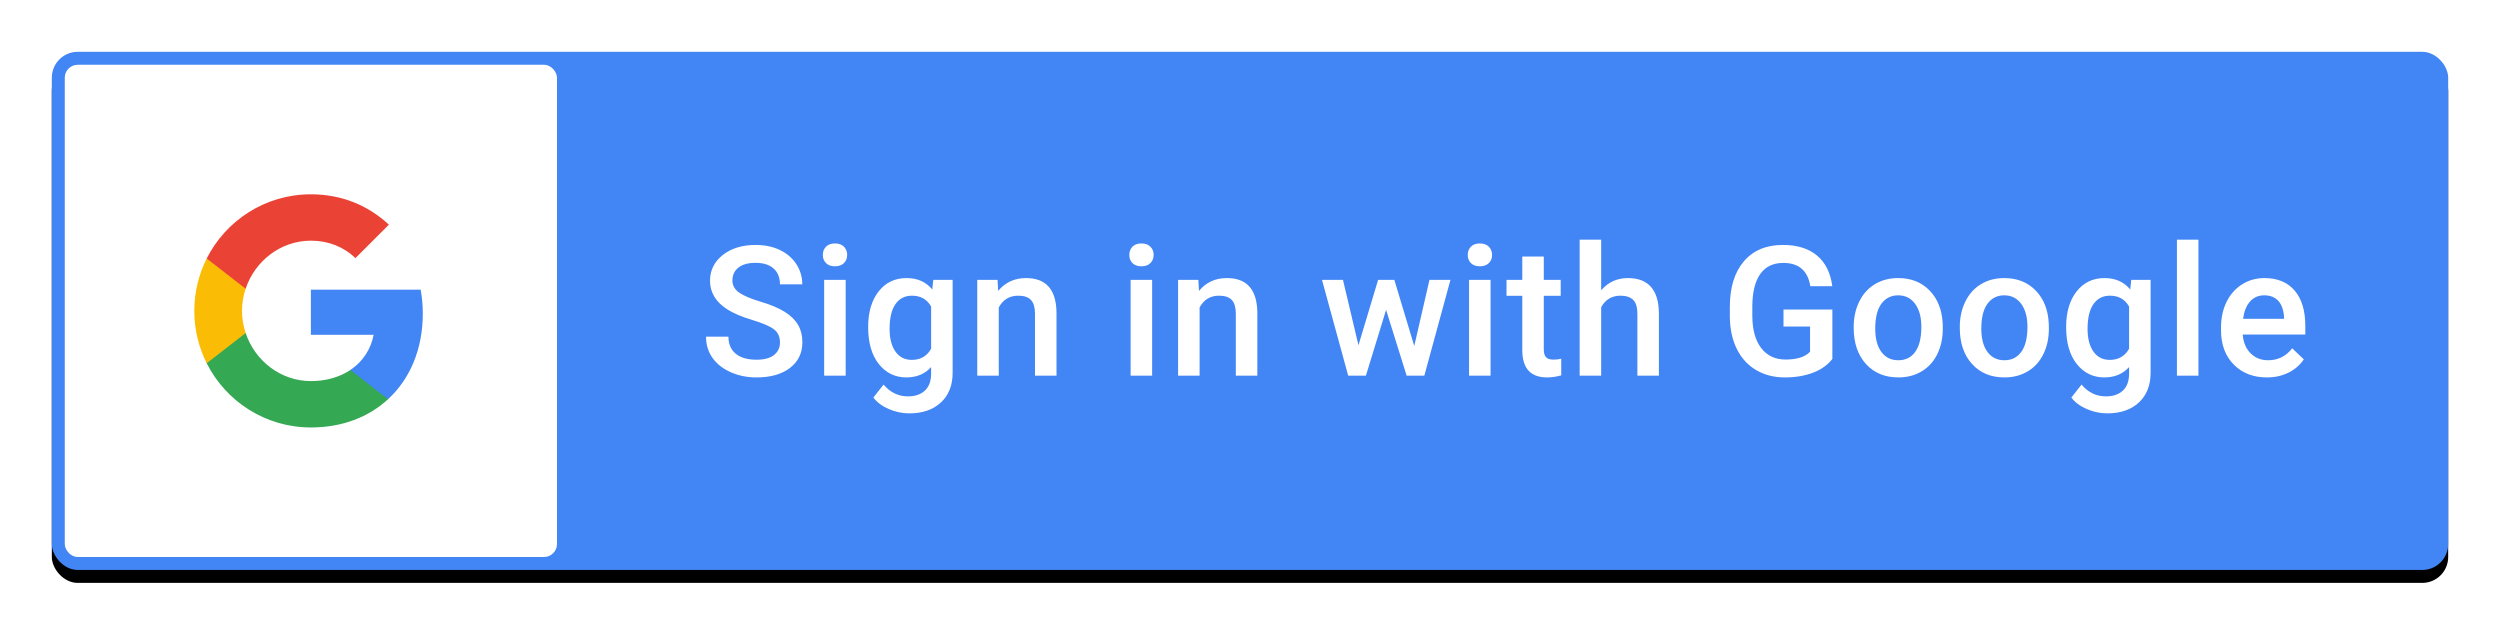 <?xml version="1.0" encoding="UTF-8"?>
<svg width="193px" height="48px" viewBox="0 0 193 48" version="1.1" xmlns="http://www.w3.org/2000/svg" xmlns:xlink="http://www.w3.org/1999/xlink">
    <!-- Generator: Sketch 56 (81588) - https://sketch.com -->
    <title>btn_google_signin_dark_normal_web</title>
    <desc>Created with Sketch.</desc>
    <defs>
        <rect id="path-1" x="0" y="0" width="185" height="40" rx="2"></rect>
        <filter x="-1.1%" y="-5.0%" width="102.2%" height="112.5%" filterUnits="objectBoundingBox" id="filter-2">
            <feOffset dx="0" dy="1" in="SourceAlpha" result="shadowOffsetOuter1"></feOffset>
            <feGaussianBlur stdDeviation="0.5" in="shadowOffsetOuter1" result="shadowBlurOuter1"></feGaussianBlur>
            <feColorMatrix values="0 0 0 0 0   0 0 0 0 0   0 0 0 0 0  0 0 0 0.24 0" type="matrix" in="shadowBlurOuter1" result="shadowMatrixOuter1"></feColorMatrix>
            <feOffset dx="0" dy="0" in="SourceAlpha" result="shadowOffsetOuter2"></feOffset>
            <feGaussianBlur stdDeviation="0.5" in="shadowOffsetOuter2" result="shadowBlurOuter2"></feGaussianBlur>
            <feColorMatrix values="0 0 0 0 0   0 0 0 0 0   0 0 0 0 0  0 0 0 0.12 0" type="matrix" in="shadowBlurOuter2" result="shadowMatrixOuter2"></feColorMatrix>
            <feMerge>
                <feMergeNode in="shadowMatrixOuter1"></feMergeNode>
                <feMergeNode in="shadowMatrixOuter2"></feMergeNode>
            </feMerge>
        </filter>
    </defs>
    <g id="btn_google_signin_dark_normal_web" stroke="none" stroke-width="1" fill="none" fill-rule="evenodd">
        <g id="button" transform="translate(4, 4)">
            <g id="button-bg">
                <use fill="black" fill-opacity="1" filter="url(#filter-2)" xlink:href="#path-1"></use>
                <use fill="#4285F4" fill-rule="evenodd" xlink:href="#path-1"></use>
            </g>
        </g>
        <path d="M60.214,26.437 C60.214,25.999 60.06,25.662 59.752,25.425 C59.445,25.188 58.89,24.949 58.088,24.707 C57.286,24.465 56.648,24.197 56.174,23.9 C55.267,23.331 54.813,22.588 54.813,21.672 C54.813,20.87 55.14,20.209 55.794,19.689 C56.448,19.17 57.297,18.91 58.341,18.91 C59.034,18.91 59.651,19.038 60.193,19.293 C60.736,19.548 61.162,19.912 61.472,20.383 C61.782,20.855 61.937,21.378 61.937,21.952 L60.214,21.952 C60.214,21.433 60.051,21.026 59.725,20.732 C59.399,20.438 58.933,20.291 58.327,20.291 C57.762,20.291 57.323,20.412 57.011,20.653 C56.699,20.895 56.543,21.232 56.543,21.665 C56.543,22.03 56.712,22.334 57.049,22.578 C57.386,22.821 57.942,23.058 58.717,23.289 C59.492,23.519 60.114,23.781 60.583,24.075 C61.052,24.369 61.396,24.706 61.615,25.086 C61.834,25.467 61.943,25.912 61.943,26.423 C61.943,27.252 61.625,27.912 60.99,28.402 C60.354,28.892 59.492,29.137 58.402,29.137 C57.682,29.137 57.02,29.003 56.417,28.737 C55.813,28.47 55.343,28.102 55.008,27.633 C54.673,27.163 54.506,26.617 54.506,25.992 L56.235,25.992 C56.235,26.557 56.422,26.995 56.796,27.305 C57.17,27.615 57.705,27.77 58.402,27.77 C59.004,27.77 59.456,27.648 59.759,27.404 C60.062,27.16 60.214,26.838 60.214,26.437 Z M65.286,29 L63.625,29 L63.625,21.604 L65.286,21.604 L65.286,29 Z M63.522,19.683 C63.522,19.427 63.603,19.215 63.765,19.047 C63.927,18.878 64.158,18.794 64.459,18.794 C64.76,18.794 64.992,18.878 65.156,19.047 C65.32,19.215 65.402,19.427 65.402,19.683 C65.402,19.933 65.32,20.142 65.156,20.308 C64.992,20.474 64.76,20.558 64.459,20.558 C64.158,20.558 63.927,20.474 63.765,20.308 C63.603,20.142 63.522,19.933 63.522,19.683 Z M67.022,25.247 C67.022,24.099 67.292,23.181 67.833,22.496 C68.373,21.81 69.089,21.467 69.982,21.467 C70.826,21.467 71.489,21.761 71.972,22.349 L72.047,21.604 L73.544,21.604 L73.544,28.774 C73.544,29.745 73.242,30.511 72.638,31.071 C72.034,31.632 71.22,31.912 70.194,31.912 C69.652,31.912 69.122,31.799 68.605,31.574 C68.088,31.348 67.695,31.053 67.426,30.688 L68.212,29.69 C68.722,30.297 69.351,30.6 70.099,30.6 C70.65,30.6 71.085,30.45 71.404,30.152 C71.723,29.853 71.883,29.415 71.883,28.836 L71.883,28.337 C71.404,28.87 70.766,29.137 69.969,29.137 C69.103,29.137 68.395,28.793 67.846,28.104 C67.297,27.416 67.022,26.464 67.022,25.247 Z M68.677,25.391 C68.677,26.133 68.828,26.718 69.131,27.144 C69.434,27.57 69.855,27.783 70.393,27.783 C71.063,27.783 71.559,27.496 71.883,26.922 L71.883,23.668 C71.568,23.107 71.076,22.827 70.406,22.827 C69.859,22.827 69.434,23.044 69.131,23.477 C68.828,23.91 68.677,24.548 68.677,25.391 Z M77.01,21.604 L77.058,22.458 C77.604,21.797 78.322,21.467 79.211,21.467 C80.751,21.467 81.535,22.349 81.562,24.112 L81.562,29 L79.901,29 L79.901,24.208 C79.901,23.739 79.8,23.391 79.597,23.166 C79.394,22.94 79.063,22.827 78.603,22.827 C77.933,22.827 77.434,23.13 77.105,23.736 L77.105,29 L75.444,29 L75.444,21.604 L77.01,21.604 Z M88.945,29 L87.284,29 L87.284,21.604 L88.945,21.604 L88.945,29 Z M87.182,19.683 C87.182,19.427 87.263,19.215 87.424,19.047 C87.586,18.878 87.817,18.794 88.118,18.794 C88.419,18.794 88.651,18.878 88.815,19.047 C88.979,19.215 89.062,19.427 89.062,19.683 C89.062,19.933 88.979,20.142 88.815,20.308 C88.651,20.474 88.419,20.558 88.118,20.558 C87.817,20.558 87.586,20.474 87.424,20.308 C87.263,20.142 87.182,19.933 87.182,19.683 Z M92.514,21.604 L92.562,22.458 C93.108,21.797 93.826,21.467 94.715,21.467 C96.255,21.467 97.039,22.349 97.066,24.112 L97.066,29 L95.405,29 L95.405,24.208 C95.405,23.739 95.304,23.391 95.101,23.166 C94.898,22.94 94.567,22.827 94.106,22.827 C93.437,22.827 92.938,23.13 92.609,23.736 L92.609,29 L90.948,29 L90.948,21.604 L92.514,21.604 Z M109.18,26.71 L110.355,21.604 L111.976,21.604 L109.959,29 L108.592,29 L107.006,23.921 L105.447,29 L104.08,29 L102.057,21.604 L103.677,21.604 L104.873,26.655 L106.391,21.604 L107.642,21.604 L109.18,26.71 Z M115.072,29 L113.411,29 L113.411,21.604 L115.072,21.604 L115.072,29 Z M113.309,19.683 C113.309,19.427 113.389,19.215 113.551,19.047 C113.713,18.878 113.944,18.794 114.245,18.794 C114.546,18.794 114.778,18.878 114.942,19.047 C115.106,19.215 115.188,19.427 115.188,19.683 C115.188,19.933 115.106,20.142 114.942,20.308 C114.778,20.474 114.546,20.558 114.245,20.558 C113.944,20.558 113.713,20.474 113.551,20.308 C113.389,20.142 113.309,19.933 113.309,19.683 Z M119.181,19.806 L119.181,21.604 L120.486,21.604 L120.486,22.834 L119.181,22.834 L119.181,26.963 C119.181,27.245 119.236,27.449 119.348,27.575 C119.46,27.7 119.659,27.763 119.946,27.763 C120.138,27.763 120.331,27.74 120.527,27.694 L120.527,28.979 C120.149,29.084 119.785,29.137 119.434,29.137 C118.158,29.137 117.52,28.433 117.52,27.024 L117.52,22.834 L116.303,22.834 L116.303,21.604 L117.52,21.604 L117.52,19.806 L119.181,19.806 Z M123.61,22.41 C124.153,21.781 124.839,21.467 125.668,21.467 C127.245,21.467 128.045,22.367 128.067,24.167 L128.067,29 L126.406,29 L126.406,24.229 C126.406,23.718 126.296,23.357 126.075,23.145 C125.854,22.933 125.529,22.827 125.101,22.827 C124.435,22.827 123.938,23.123 123.61,23.716 L123.61,29 L121.949,29 L121.949,18.5 L123.61,18.5 L123.61,22.41 Z M141.459,27.708 C141.099,28.177 140.6,28.533 139.962,28.774 C139.324,29.016 138.599,29.137 137.788,29.137 C136.954,29.137 136.216,28.948 135.573,28.569 C134.931,28.191 134.435,27.65 134.086,26.946 C133.738,26.242 133.557,25.42 133.543,24.481 L133.543,23.702 C133.543,22.198 133.903,21.024 134.623,20.178 C135.343,19.333 136.348,18.91 137.638,18.91 C138.745,18.91 139.625,19.184 140.276,19.73 C140.928,20.277 141.32,21.066 141.452,22.096 L139.757,22.096 C139.565,20.897 138.87,20.298 137.672,20.298 C136.897,20.298 136.308,20.577 135.905,21.135 C135.501,21.694 135.293,22.513 135.279,23.593 L135.279,24.358 C135.279,25.434 135.506,26.269 135.959,26.864 C136.413,27.458 137.043,27.756 137.85,27.756 C138.734,27.756 139.363,27.555 139.736,27.154 L139.736,25.206 L137.686,25.206 L137.686,23.894 L141.459,23.894 L141.459,27.708 Z M143.106,25.233 C143.106,24.509 143.25,23.856 143.537,23.275 C143.824,22.694 144.228,22.247 144.747,21.935 C145.267,21.623 145.864,21.467 146.538,21.467 C147.536,21.467 148.346,21.788 148.968,22.431 C149.59,23.073 149.926,23.925 149.977,24.987 L149.983,25.377 C149.983,26.106 149.843,26.758 149.563,27.332 C149.283,27.906 148.882,28.351 148.36,28.665 C147.838,28.979 147.235,29.137 146.552,29.137 C145.508,29.137 144.673,28.789 144.046,28.094 C143.42,27.399 143.106,26.473 143.106,25.315 L143.106,25.233 Z M144.768,25.377 C144.768,26.138 144.925,26.734 145.239,27.165 C145.554,27.595 145.991,27.811 146.552,27.811 C147.112,27.811 147.549,27.592 147.861,27.154 C148.173,26.717 148.329,26.077 148.329,25.233 C148.329,24.486 148.168,23.894 147.847,23.456 C147.526,23.019 147.09,22.8 146.538,22.8 C145.996,22.8 145.565,23.015 145.246,23.446 C144.927,23.876 144.768,24.52 144.768,25.377 Z M151.296,25.233 C151.296,24.509 151.439,23.856 151.727,23.275 C152.014,22.694 152.417,22.247 152.937,21.935 C153.456,21.623 154.053,21.467 154.728,21.467 C155.726,21.467 156.536,21.788 157.158,22.431 C157.78,23.073 158.116,23.925 158.166,24.987 L158.173,25.377 C158.173,26.106 158.033,26.758 157.752,27.332 C157.472,27.906 157.071,28.351 156.549,28.665 C156.028,28.979 155.425,29.137 154.741,29.137 C153.698,29.137 152.862,28.789 152.236,28.094 C151.609,27.399 151.296,26.473 151.296,25.315 L151.296,25.233 Z M152.957,25.377 C152.957,26.138 153.114,26.734 153.429,27.165 C153.743,27.595 154.181,27.811 154.741,27.811 C155.302,27.811 155.738,27.592 156.05,27.154 C156.362,26.717 156.519,26.077 156.519,25.233 C156.519,24.486 156.358,23.894 156.037,23.456 C155.715,23.019 155.279,22.8 154.728,22.8 C154.185,22.8 153.755,23.015 153.436,23.446 C153.117,23.876 152.957,24.52 152.957,25.377 Z M159.506,25.247 C159.506,24.099 159.776,23.181 160.316,22.496 C160.856,21.81 161.573,21.467 162.466,21.467 C163.309,21.467 163.972,21.761 164.455,22.349 L164.53,21.604 L166.027,21.604 L166.027,28.774 C166.027,29.745 165.725,30.511 165.122,31.071 C164.518,31.632 163.703,31.912 162.678,31.912 C162.135,31.912 161.606,31.799 161.088,31.574 C160.571,31.348 160.178,31.053 159.909,30.688 L160.695,29.69 C161.206,30.297 161.835,30.6 162.582,30.6 C163.133,30.6 163.569,30.45 163.888,30.152 C164.207,29.853 164.366,29.415 164.366,28.836 L164.366,28.337 C163.888,28.87 163.25,29.137 162.452,29.137 C161.586,29.137 160.879,28.793 160.33,28.104 C159.78,27.416 159.506,26.464 159.506,25.247 Z M161.16,25.391 C161.16,26.133 161.312,26.718 161.615,27.144 C161.918,27.57 162.338,27.783 162.876,27.783 C163.546,27.783 164.043,27.496 164.366,26.922 L164.366,23.668 C164.052,23.107 163.56,22.827 162.89,22.827 C162.343,22.827 161.918,23.044 161.615,23.477 C161.312,23.91 161.16,24.548 161.16,25.391 Z M169.719,29 L168.058,29 L168.058,18.5 L169.719,18.5 L169.719,29 Z M175.003,29.137 C173.95,29.137 173.097,28.805 172.443,28.142 C171.789,27.479 171.462,26.596 171.462,25.493 L171.462,25.288 C171.462,24.55 171.604,23.89 171.889,23.309 C172.174,22.728 172.574,22.276 173.089,21.952 C173.604,21.629 174.178,21.467 174.812,21.467 C175.819,21.467 176.597,21.788 177.146,22.431 C177.695,23.073 177.97,23.982 177.97,25.158 L177.97,25.828 L173.137,25.828 C173.187,26.439 173.391,26.922 173.749,27.277 C174.106,27.633 174.556,27.811 175.099,27.811 C175.86,27.811 176.479,27.503 176.958,26.888 L177.854,27.742 C177.557,28.184 177.162,28.527 176.667,28.771 C176.173,29.015 175.618,29.137 175.003,29.137 Z M174.805,22.8 C174.349,22.8 173.981,22.959 173.701,23.278 C173.42,23.597 173.242,24.042 173.164,24.611 L176.329,24.611 L176.329,24.488 C176.293,23.932 176.145,23.512 175.885,23.227 C175.625,22.942 175.265,22.8 174.805,22.8 Z" id="SigninwithGoogle" fill="#FFFFFF" fill-rule="nonzero"></path>
        <rect id="button-bg-copy" fill="#FFFFFF" x="5" y="5" width="38" height="38" rx="1"></rect>
        <g id="logo_googleg_48dp" transform="translate(15, 15)">
            <path d="M17.64,9.205 C17.64,8.566 17.583,7.953 17.476,7.364 L9,7.364 L9,10.845 L13.844,10.845 C13.635,11.97 13.001,12.923 12.048,13.561 L12.048,15.82 L14.956,15.82 C16.658,14.253 17.64,11.945 17.64,9.205 L17.64,9.205 Z" id="Shape" fill="#4285F4"></path>
            <path d="M9,18 C11.43,18 13.467,17.194 14.956,15.82 L12.048,13.561 C11.242,14.101 10.211,14.42 9,14.42 C6.656,14.42 4.672,12.837 3.964,10.71 L0.957,10.71 L0.957,13.042 C2.438,15.983 5.482,18 9,18 L9,18 Z" id="Shape" fill="#34A853"></path>
            <path d="M3.964,10.71 C3.784,10.17 3.682,9.593 3.682,9 C3.682,8.407 3.784,7.83 3.964,7.29 L3.964,4.958 L0.957,4.958 C0.348,6.173 0,7.548 0,9 C0,10.452 0.348,11.827 0.957,13.042 L3.964,10.71 L3.964,10.71 Z" id="Shape" fill="#FBBC05"></path>
            <path d="M9,3.58 C10.321,3.58 11.508,4.034 12.44,4.925 L15.022,2.344 C13.463,0.892 11.426,0 9,0 C5.482,0 2.438,2.017 0.957,4.958 L3.964,7.29 C4.672,5.163 6.656,3.58 9,3.58 L9,3.58 Z" id="Shape" fill="#EA4335"></path>
            <polygon id="Shape" points="0 0 18 0 18 18 0 18"></polygon>
        </g>
    </g>
</svg>